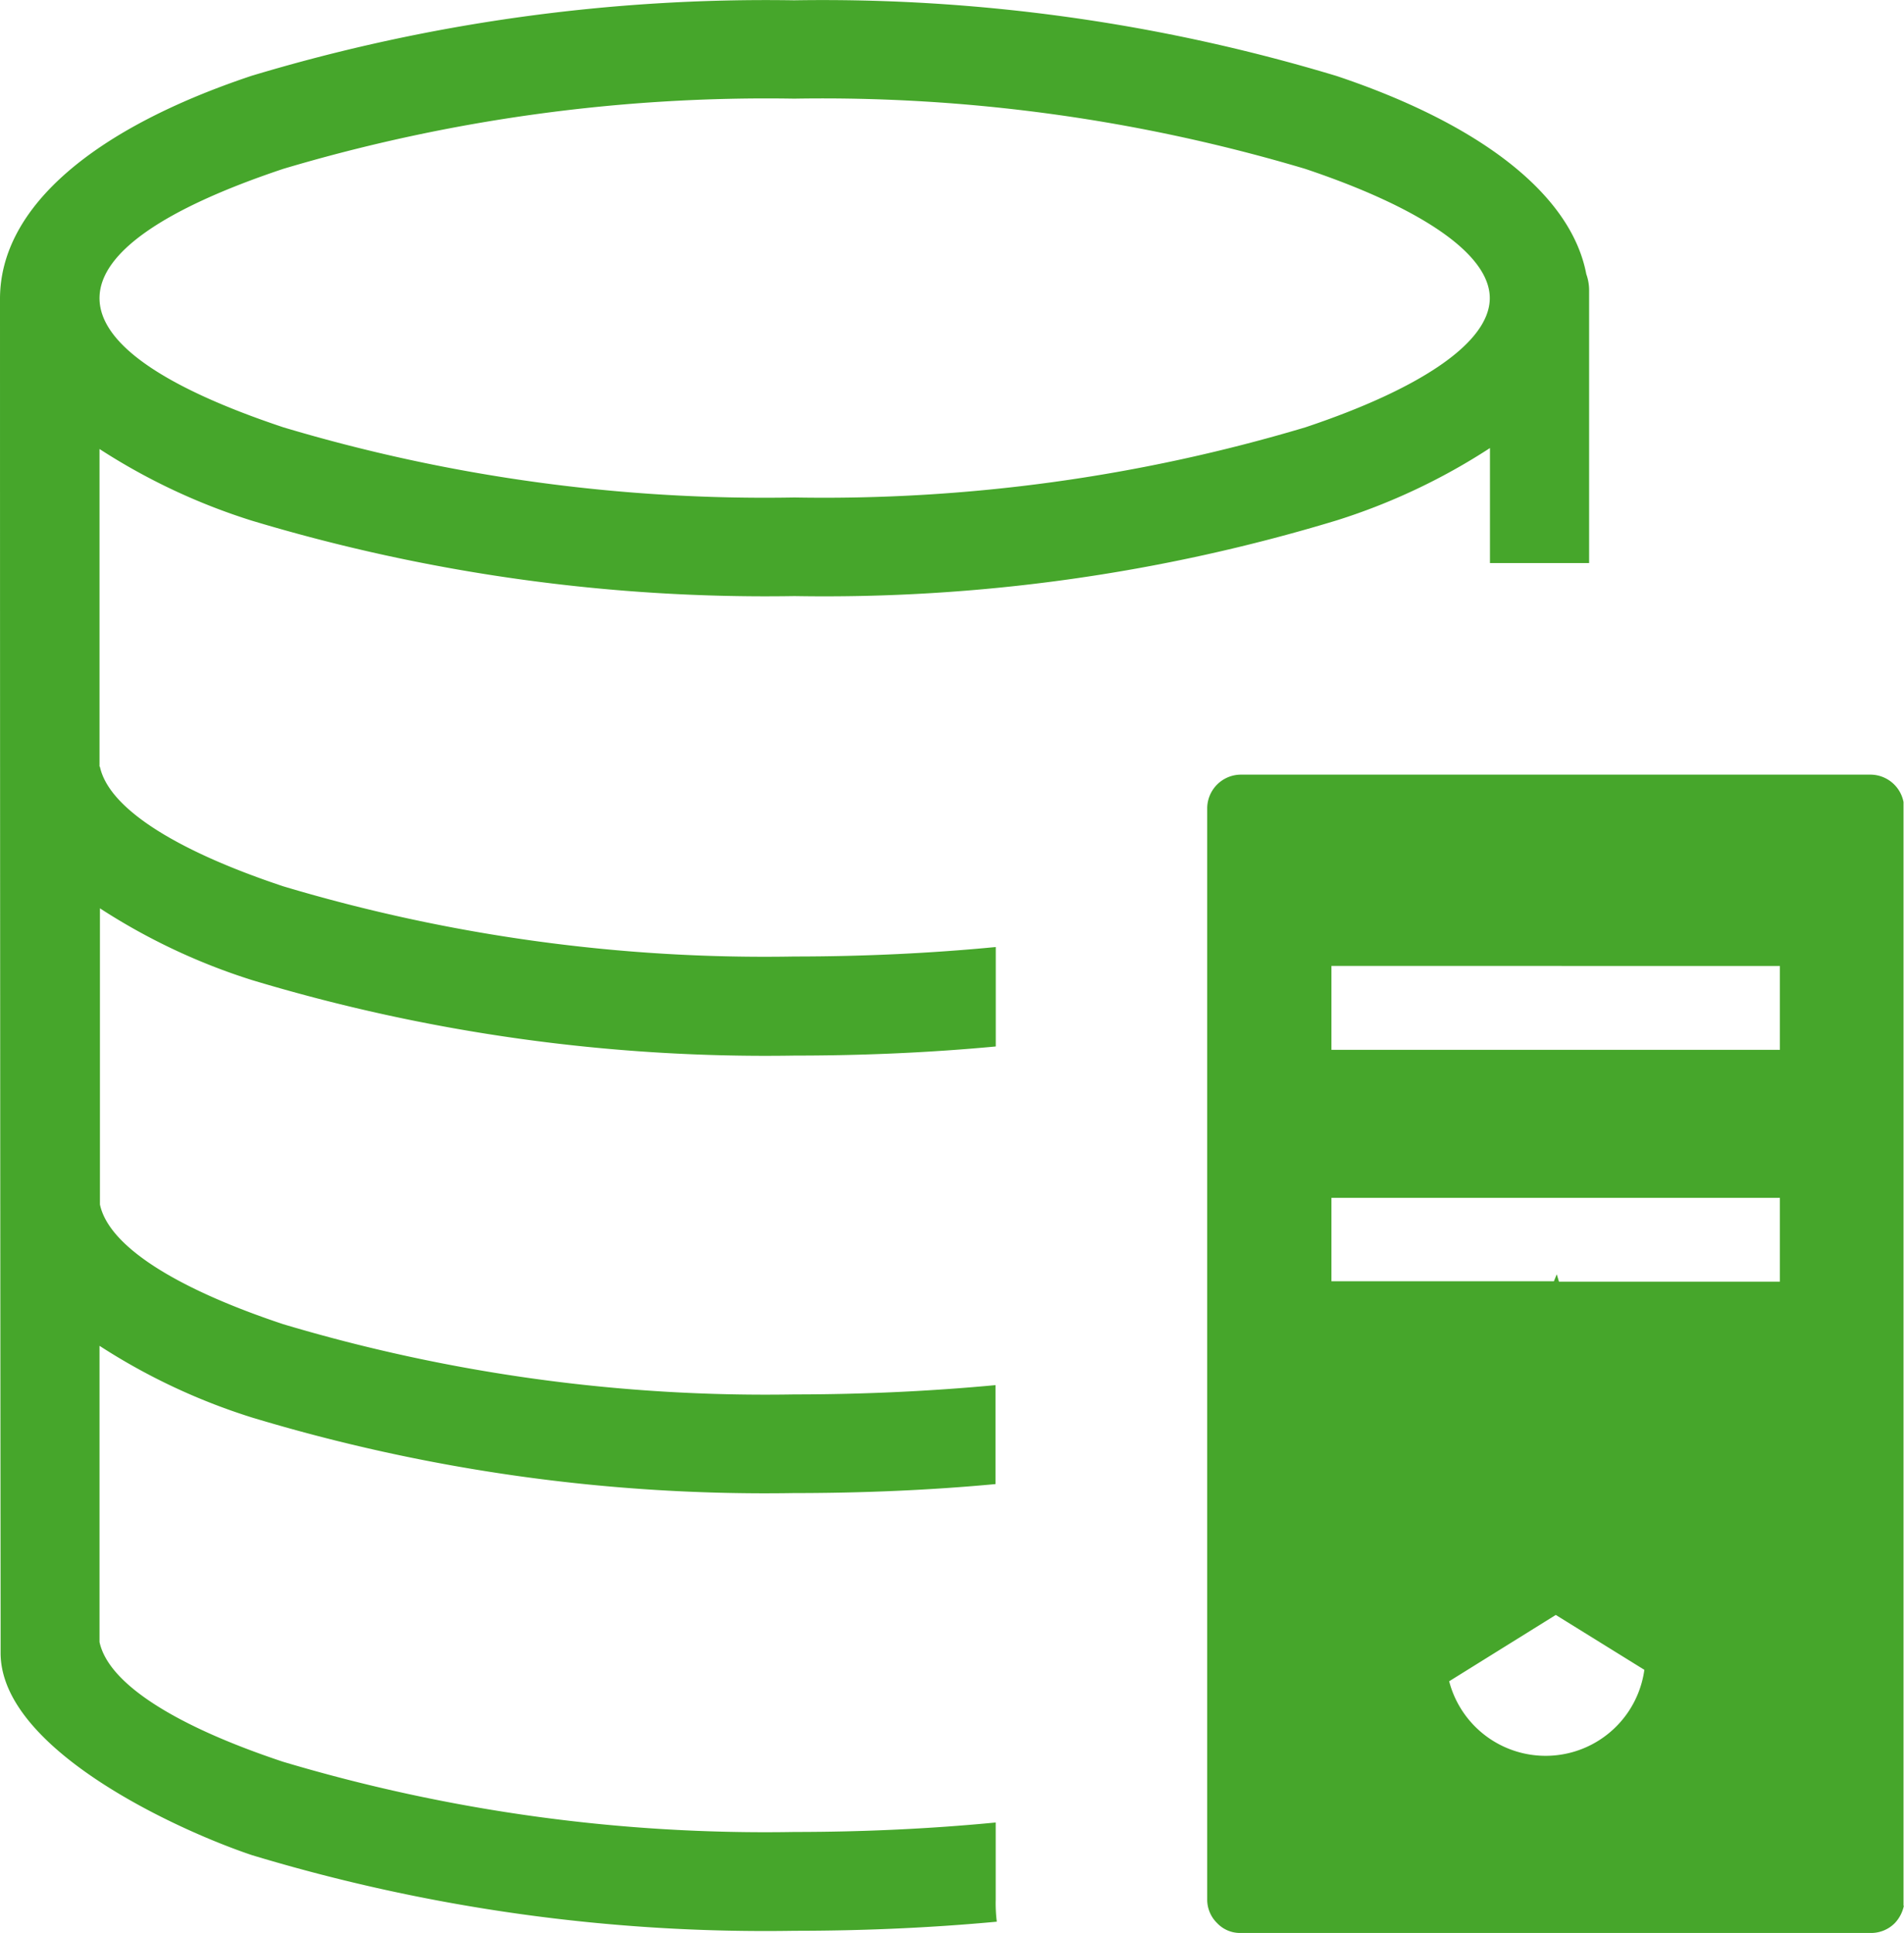 <svg xmlns="http://www.w3.org/2000/svg" width="31.588" height="32.055" viewBox="0 0 31.588 32.055">
  <path id="database-server" d="M4.7,7.086a27.878,27.878,0,0,0,8.479,1.164,27.877,27.877,0,0,0,8.479-1.164c1.889-.631,3.058-1.4,3.058-2.142S23.542,3.433,21.653,2.8a28.035,28.035,0,0,0-8.476-1.164A28.085,28.085,0,0,0,4.7,2.8C.691,4.14.579,5.711,4.7,7.086ZM31.58,31.609V13.3a.561.561,0,0,0-.545-.454H20.584a.561.561,0,0,0-.556.556V31.5a.543.543,0,0,0,.164.391.522.522,0,0,0,.391.164H31.045a.553.553,0,0,0,.391-.164.6.6,0,0,0,.151-.292Zm-4.3-3.913a1.654,1.654,0,0,1-3.238.185l1.769-1.1,1.469.91Zm2.249-11.677v1.391H22.089V16.018Zm0,3.845v1.391H25.864l-.037-.123-.047.115H22.089V19.864ZM1.657,12.713c.149.7,1.284,1.4,3.042,1.985a27.878,27.878,0,0,0,8.479,1.164c1.161,0,2.283-.055,3.342-.157v1.649c-1.064.1-2.186.151-3.339.151a29.526,29.526,0,0,1-9-1.252,10.334,10.334,0,0,1-2.523-1.19v4.912c.149.7,1.284,1.4,3.042,1.985a27.959,27.959,0,0,0,8.479,1.164c1.158,0,2.28-.055,3.337-.154v1.641c-1.067.1-2.189.149-3.342.149a29.438,29.438,0,0,1-9-1.255,10.334,10.334,0,0,1-2.523-1.187v4.912c.149.7,1.284,1.4,3.042,1.985A27.959,27.959,0,0,0,13.18,30.38c1.161,0,2.283-.055,3.339-.157V31.5a2.482,2.482,0,0,0,.018.368c-1.072.1-2.2.151-3.358.151a29.438,29.438,0,0,1-9-1.255C2.961,30.356.01,29.015.01,27.411v-.522Q0,15.914,0,4.957c0-1.544,1.6-2.841,4.174-3.7a29.605,29.605,0,0,1,9-1.252,29.481,29.481,0,0,1,9,1.255c2.324.777,3.885,1.931,4.143,3.285a.8.8,0,0,1,.047.277V9.337H24.719V7.43a10.36,10.36,0,0,1-2.544,1.2,29.272,29.272,0,0,1-8.993,1.255A29.578,29.578,0,0,1,4.174,8.633,10.334,10.334,0,0,1,1.651,7.446v5.267Z" fill="#46a62b" fill-rule="evenodd"/>
</svg>
